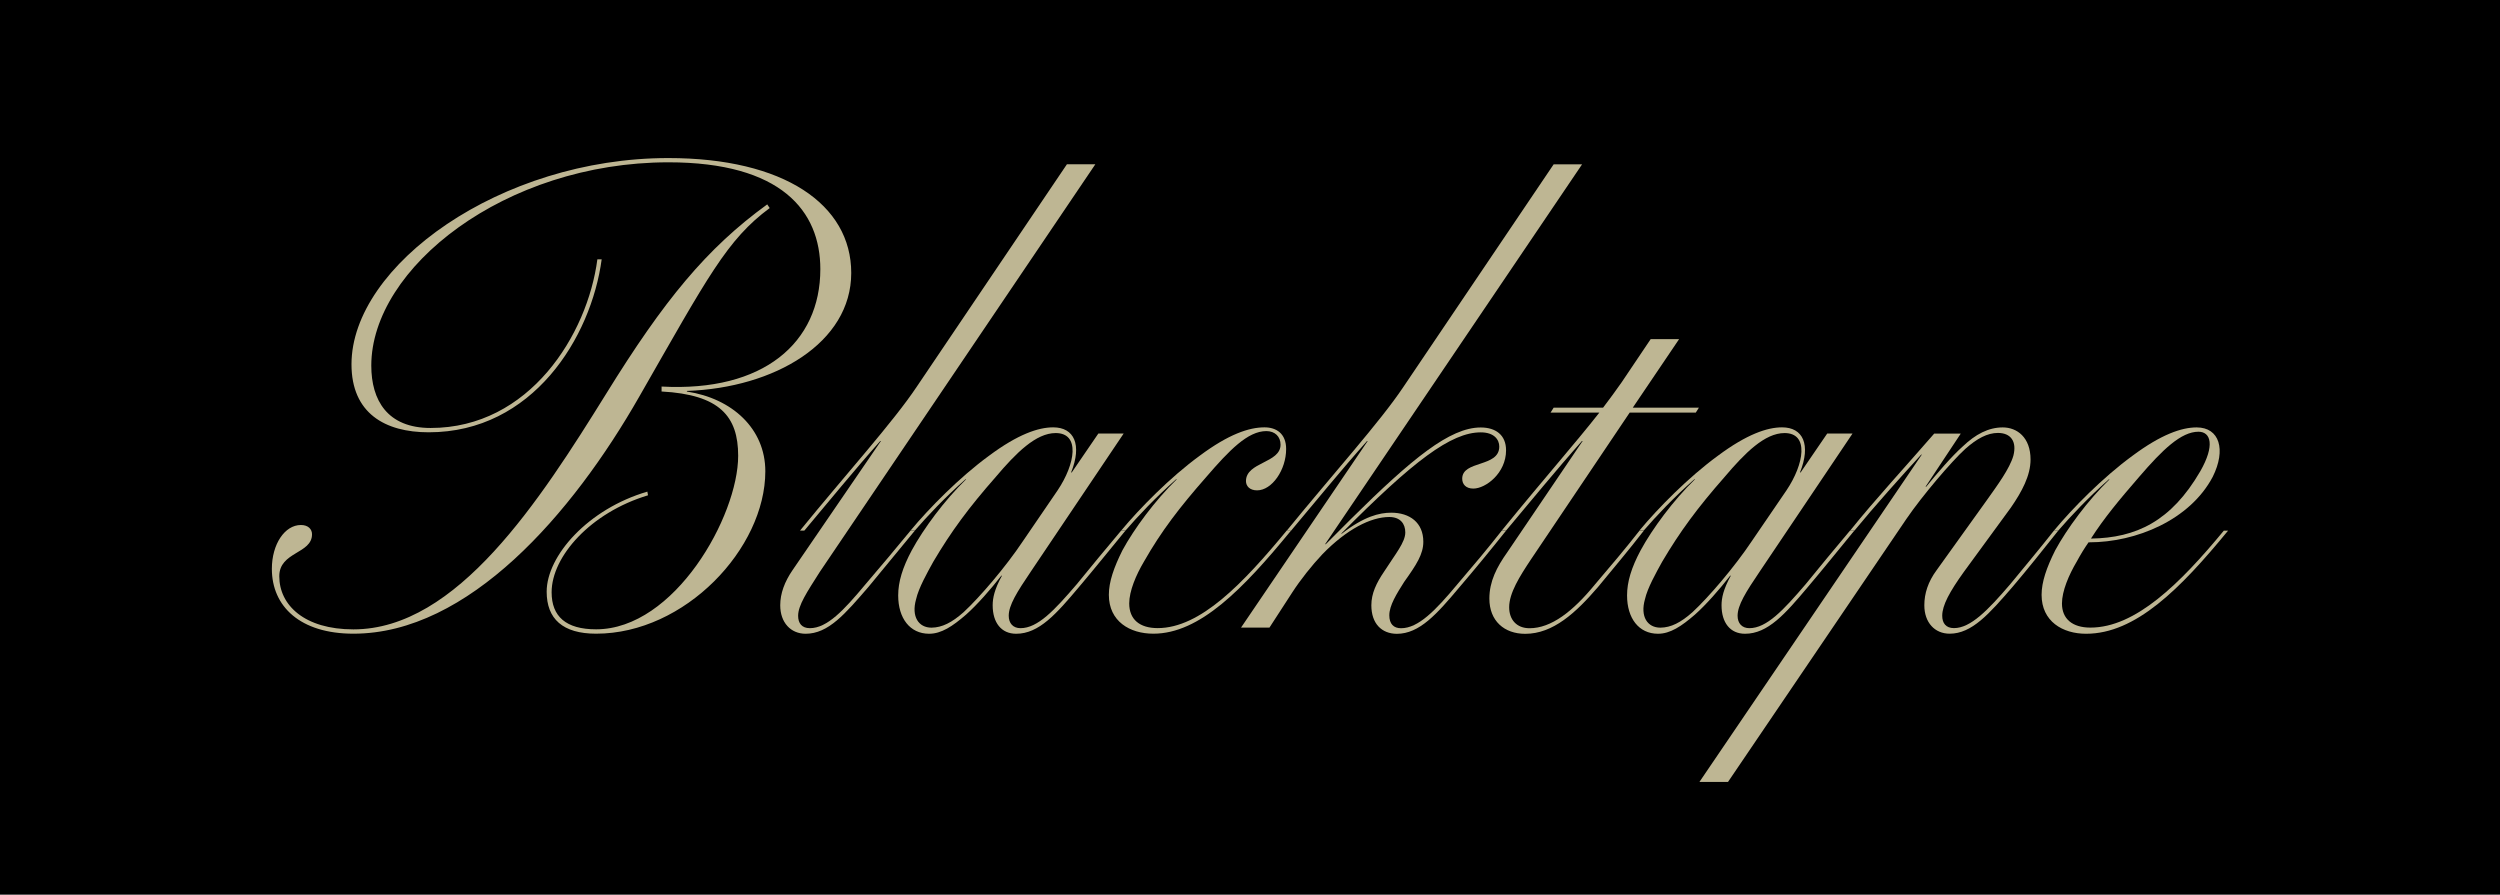 <svg width="394" height="141" viewBox="0 0 394 141" fill="none" xmlns="http://www.w3.org/2000/svg">
<rect width="394" height="141" fill="black"/>
<path d="M95.505 62.1C104.655 47.3 111.375 39.13 120.915 32.21L121.305 32.79C114.585 37.76 111.575 43.6 100.765 62.48C90.155 81.08 73.795 99.87 55.695 99.87C47.325 99.87 42.845 95.59 42.845 89.65C42.845 85.75 44.885 82.74 47.425 82.74C48.595 82.74 49.175 83.42 49.175 84.2C49.175 87.31 44.015 86.92 44.015 90.82C44.015 95.39 48.005 99.19 55.695 99.19C72.045 99.19 85.095 78.85 95.505 62.1ZM58.515 57.62C58.515 63.07 61.045 67.45 67.865 67.45C83.435 67.45 92.595 52.75 94.145 40.87H94.825C93.165 53.23 83.925 68.13 67.565 68.13C60.655 68.13 55.395 65.11 55.395 57.42C55.395 41.84 78.855 24.91 105.335 24.91C123.535 24.91 134.155 32.21 134.155 43.02C134.155 54.02 122.085 61.13 108.255 61.61V61.71C115.365 62.78 120.615 67.55 120.615 74.27C120.615 86.44 107.955 99.87 93.945 99.87C88.685 99.87 86.155 97.53 86.155 93.25C86.155 87.6 92.675 80.21 102.025 77.48L102.125 78.06C93.075 80.78 86.935 87.7 86.935 93.34C86.935 97.14 89.175 99.18 93.945 99.18C106.305 99.18 116.335 81.36 116.335 71.83C116.335 65.6 113.415 62.19 104.265 61.7V60.92C120.325 61.8 129.285 54.01 129.285 42.42C129.285 33.27 123.155 25.58 105.335 25.58C79.545 25.6 58.515 42.24 58.515 57.62Z" fill="#BEB693"/>
<path d="M122.965 95.39C122.965 93.54 123.645 91.69 124.915 89.84L138.835 69.5H138.735C134.645 74.08 130.455 79.24 126.765 83.62H126.085C133.385 74.66 140.785 66.49 144.485 60.94L168.145 25.89H172.625L129.195 90.14C127.155 93.35 125.785 95.4 125.785 97.05C125.785 98.22 126.365 99 127.635 99C130.365 99 132.985 96.18 136.395 92.09C138.735 89.36 141.265 86.35 143.505 83.62H144.185L136.885 92.48C133.185 96.76 130.555 99.88 126.955 99.88C124.615 99.87 122.965 98.12 122.965 95.39Z" fill="#BEB693"/>
<path d="M141.555 93.84C141.555 91.7 142.235 89.46 143.695 86.73C145.545 83.32 148.855 78.84 152.265 75.53H152.165C148.855 78.45 146.125 81.37 144.185 83.61H143.505C146.425 80.1 151.195 75.24 155.865 71.83C160.445 68.42 163.655 67.35 165.985 67.35C169.295 67.35 170.565 70.08 168.805 74.46H168.905L173.095 68.33H177.085L162.485 90.04C160.245 93.35 158.975 95.39 158.975 97.05C158.975 98.22 159.655 99 160.825 99C163.555 99 166.175 96.18 169.685 92.09C171.825 89.46 174.555 86.15 176.695 83.62H177.375C175.135 86.34 172.315 89.85 170.075 92.48C166.475 96.76 163.745 99.88 160.145 99.88C157.805 99.88 156.445 98.13 156.445 95.4C156.445 94.23 156.735 92.87 157.905 90.73H157.805C156.145 92.87 154.005 95.31 152.255 96.86C150.115 98.71 148.365 99.88 146.415 99.88C143.405 99.87 141.555 97.44 141.555 93.84ZM151.875 96.47C154.405 94.13 158.495 89.36 161.215 85.28L166.665 77.3C169.485 73.11 170.265 68.25 166.375 68.25C163.265 68.25 160.145 71.37 156.935 75.16C152.655 80.03 149.925 83.73 147.105 88.5C146.135 90.25 144.765 92.69 144.375 94.44C143.595 97.17 144.765 98.92 146.805 98.92C148.465 98.9 150.025 98.12 151.875 96.47Z" fill="#BEB693"/>
<path d="M174.755 93.74C174.755 91.7 175.535 89.46 176.895 86.73C178.745 83.32 182.055 78.84 185.465 75.53H185.365C182.055 78.45 179.325 81.37 177.385 83.61H176.705C179.625 80.1 184.395 75.24 189.065 71.83C193.645 68.42 196.855 67.35 199.285 67.35C201.135 67.35 202.695 68.32 202.695 70.76C202.695 74.07 200.455 77.28 198.115 77.28C196.945 77.28 196.365 76.6 196.365 75.82C196.365 72.8 201.815 73 201.815 70.08C201.815 68.81 200.935 67.94 199.575 67.94C196.655 67.94 193.735 70.96 190.135 75.14C185.855 80.01 183.025 83.71 180.305 88.48C179.035 90.62 177.965 93.15 177.965 95.1C177.965 97.63 179.615 98.99 182.445 98.99C189.165 98.99 195.885 91.98 202.795 83.61H203.475C195.885 92.86 189.065 99.87 181.765 99.87C178.065 99.87 174.755 97.93 174.755 93.74Z" fill="#BEB693"/>
<path d="M216.125 95.39C216.125 93.54 216.905 91.89 218.165 90.04C219.915 87.31 221.475 85.46 221.475 83.91C221.475 82.55 220.695 81.48 218.945 81.48C216.025 81.48 212.225 83.43 208.435 87.32C206.775 89.07 204.925 91.41 203.665 93.36L200.065 98.91H195.585L215.545 69.51H215.445C211.355 74.09 207.165 79.25 203.475 83.63H202.795C210.095 74.67 217.495 66.5 221.195 60.95L244.855 25.9H249.335L208.835 85.77H208.935L212.925 81.78C222.565 72.24 228.505 67.37 233.365 67.37C235.705 67.37 237.355 68.54 237.355 70.97C237.355 74.57 234.145 77 232.195 77C231.025 77 230.445 76.32 230.445 75.44C230.445 72.52 236.285 73.69 236.285 70.38C236.285 69.31 235.505 68.14 233.365 68.14C228.695 68.14 222.755 72.62 211.365 84.11H211.465C214.975 81.38 217.405 80.8 219.255 80.8C222.175 80.8 224.315 82.36 224.315 85.38C224.315 87.33 223.245 88.98 221.295 91.71C220.125 93.56 218.955 95.41 218.955 96.97C218.955 98.33 219.635 99.01 220.805 99.01C223.535 99.01 226.255 96.19 229.665 92.1C232.005 89.37 234.535 86.36 236.675 83.63H237.355C235.115 86.45 232.395 89.76 230.055 92.49C226.455 96.77 223.725 99.89 220.125 99.89C217.785 99.87 216.125 98.32 216.125 95.39Z" fill="#BEB693"/>
<path d="M249.425 69.5H249.325C245.235 74.08 241.045 79.24 237.355 83.62H236.675C243.975 74.66 248.165 69.99 252.055 65.03H244.365L244.855 64.25H252.645C253.615 62.98 254.685 61.52 255.565 60.26L260.145 53.45H264.625L257.325 64.25H267.745L267.255 65.03H256.835L241.255 88.2C239.505 90.83 237.845 93.46 237.845 95.7C237.845 97.65 239.015 99.01 241.055 99.01C244.465 99.01 247.875 96.38 251.375 92.1C253.715 89.37 256.245 86.36 258.385 83.63H259.065C256.825 86.55 254.105 89.76 251.865 92.49C248.355 96.58 244.755 99.89 240.375 99.89C237.065 99.89 234.725 97.85 234.725 94.34C234.725 91.62 235.895 89.37 237.545 87.04L249.425 69.5Z" fill="#BEB693"/>
<path d="M256.425 93.84C256.425 91.7 257.105 89.46 258.565 86.73C260.415 83.32 263.725 78.84 267.135 75.53H267.035C263.725 78.45 260.995 81.37 259.055 83.61H258.375C261.295 80.1 266.065 75.24 270.735 71.83C275.315 68.42 278.525 67.35 280.855 67.35C284.165 67.35 285.435 70.08 283.675 74.46H283.775L287.965 68.33H291.955L277.355 90.04C275.115 93.35 273.845 95.39 273.845 97.05C273.845 98.22 274.525 99 275.695 99C278.425 99 281.045 96.18 284.555 92.09C286.695 89.46 289.425 86.15 291.565 83.62H292.245C290.005 86.34 287.185 89.85 284.945 92.48C281.345 96.76 278.615 99.88 275.015 99.88C272.675 99.88 271.315 98.13 271.315 95.4C271.315 94.23 271.605 92.87 272.775 90.73H272.675C271.015 92.87 268.875 95.31 267.125 96.86C264.985 98.71 263.235 99.88 261.285 99.88C258.275 99.87 256.425 97.44 256.425 93.84ZM266.745 96.47C269.275 94.13 273.365 89.36 276.085 85.28L281.535 77.3C284.355 73.11 285.135 68.25 281.245 68.25C278.135 68.25 275.015 71.37 271.805 75.16C267.525 80.03 264.795 83.73 261.975 88.5C261.005 90.25 259.635 92.69 259.245 94.44C258.465 97.17 259.635 98.92 261.675 98.92C263.345 98.9 264.895 98.12 266.745 96.47Z" fill="#BEB693"/>
<path d="M267.825 123.24L302.875 71.65H302.775C299.655 75.06 295.375 79.83 292.265 83.62H291.585C295.575 78.65 300.445 73.4 304.825 68.34H309.015L303.465 76.71H303.565C305.315 74.57 307.555 71.94 309.305 70.38C311.345 68.43 313.395 67.36 315.635 67.36C317.875 67.36 320.015 68.92 320.015 72.42C320.015 74.95 318.655 77.48 316.905 80.01L309.505 90.13C307.265 93.25 306.095 95.39 306.095 97.04C306.095 98.21 306.675 98.99 307.945 98.99C310.575 98.99 313.295 96.17 316.805 92.08C319.045 89.35 321.575 86.34 323.715 83.61H324.395C322.155 86.43 319.525 89.74 317.195 92.47C313.495 96.75 310.765 99.87 307.265 99.87C304.925 99.87 303.275 98.12 303.275 95.39C303.275 93.54 303.855 91.69 305.225 89.84L313.115 78.84C314.775 76.5 316.715 73.88 317.305 71.83C317.885 69.59 316.915 68.23 314.875 68.23C313.225 68.23 311.565 69.11 309.715 70.76C307.575 72.71 302.995 78.06 300.465 81.76L272.335 123.23H267.825V123.24Z" fill="#BEB693"/>
<path d="M351.155 83.62C343.565 92.87 336.555 99.88 328.765 99.88C325.065 99.88 321.755 97.93 321.755 93.75C321.755 91.71 322.535 89.47 323.895 86.74C325.745 83.33 329.055 78.85 332.465 75.54H332.365C329.055 78.46 326.325 81.38 324.385 83.62H323.705C326.625 80.11 331.395 75.25 336.065 71.84C340.645 68.43 343.855 67.36 346.195 67.36C349.795 67.36 350.865 70.86 348.725 75.15C345.125 81.96 336.655 85.47 329.255 85.47H329.155C328.475 86.44 327.885 87.42 327.305 88.49C326.035 90.63 324.965 93.16 324.965 95.11C324.965 97.54 326.615 98.91 329.445 98.91C336.555 98.91 343.565 92 350.475 83.63H351.155V83.62ZM329.535 84.88C336.645 84.78 342.185 82.15 346.765 74.27C349.105 70.18 348.425 68.04 346.475 68.04C343.745 68.04 340.825 70.86 337.135 75.15C334.015 78.75 331.585 81.67 329.535 84.88Z" fill="#BEB693"/>
</svg>

